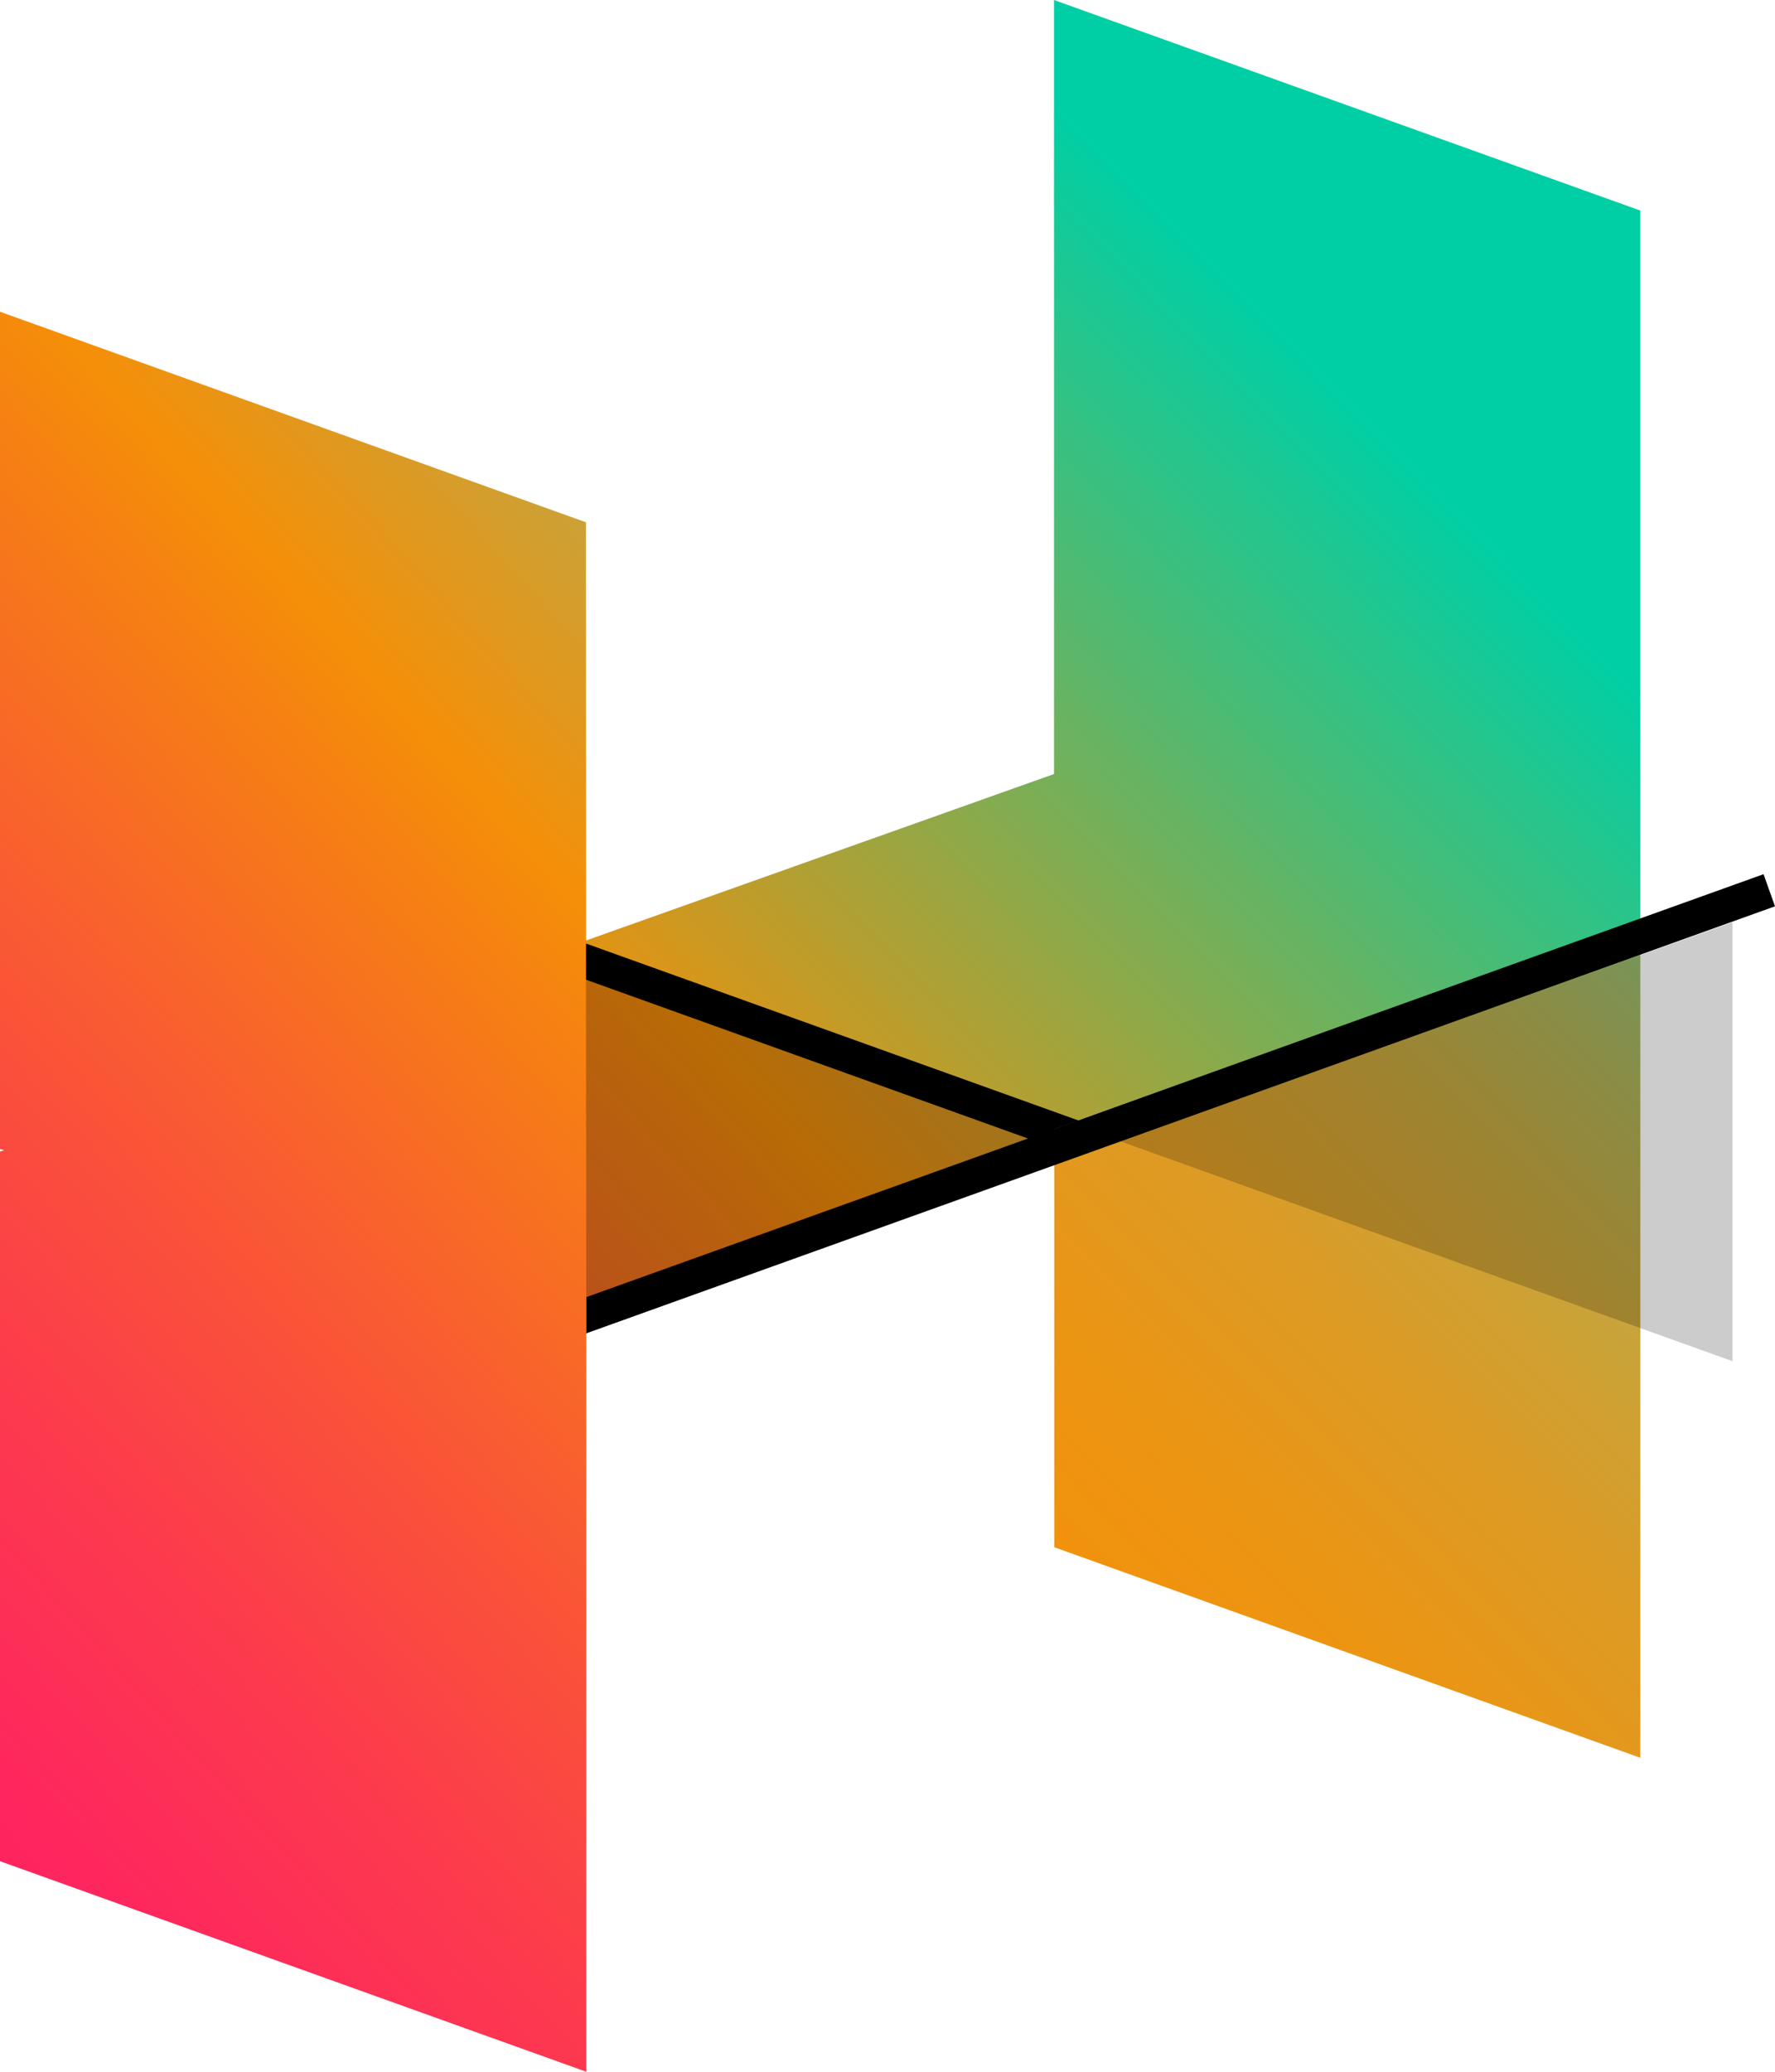 <svg width="150" height="175" viewBox="0 0 150 175" fill="none" xmlns="http://www.w3.org/2000/svg">
<g clip-path="url(#clip0_579_460)">
<path d="M138.621 77.729L85.013 96.802L43.143 81.711L89.072 65.382V0L138.621 17.786V77.729Z" fill="url(#paint0_linear_579_460)"/>
<path d="M49.521 79.7V44.119L0 26.333V97.062L0.349 97.149L0 97.271V157.214L49.544 175V109.619L91.133 94.641L49.521 79.7Z" fill="url(#paint1_linear_579_460)"/>
<path opacity="0.25" d="M49.521 82.758L49.544 109.619L86.921 96.188L49.521 82.758Z" fill="black"/>
<path d="M49.521 79.699V82.758L122.272 108.886L123.237 106.173L49.521 79.699Z" fill="black"/>
<path d="M138.621 148.481L89.1 130.695V95.378L138.621 77.751V148.481Z" fill="url(#paint2_linear_579_460)"/>
<path d="M49.544 112.627L150 76.555L149.031 73.842L49.544 109.569V112.627Z" fill="black"/>
<path opacity="0.2" d="M146.408 114.98V77.902L94.549 96.357L146.408 114.98Z" fill="black"/>
</g>
<defs>
<linearGradient id="paint0_linear_579_460" x1="-32.507" y1="185.377" x2="117.262" y2="36.839" gradientUnits="userSpaceOnUse">
<stop stop-color="#FF473F"/>
<stop offset="0.58" stop-color="#F58F08"/>
<stop offset="0.64" stop-color="#DB9518"/>
<stop offset="0.75" stop-color="#99A642"/>
<stop offset="0.92" stop-color="#31C285"/>
<stop offset="1" stop-color="#00CFA5"/>
</linearGradient>
<linearGradient id="paint1_linear_579_460" x1="-24.208" y1="145.623" x2="104.683" y2="28.42" gradientUnits="userSpaceOnUse">
<stop stop-color="#FF2063"/>
<stop offset="0.09" stop-color="#FE275D"/>
<stop offset="0.22" stop-color="#FC3B4C"/>
<stop offset="0.38" stop-color="#F95C31"/>
<stop offset="0.56" stop-color="#F5890C"/>
<stop offset="0.58" stop-color="#F58F08"/>
<stop offset="1" stop-color="#66CEA4"/>
</linearGradient>
<linearGradient id="paint2_linear_579_460" x1="8.838" y1="227.065" x2="158.607" y2="78.523" gradientUnits="userSpaceOnUse">
<stop stop-color="#FF8D00"/>
<stop offset="0.41" stop-color="#FD8D01"/>
<stop offset="0.55" stop-color="#F69008"/>
<stop offset="0.66" stop-color="#EB9514"/>
<stop offset="0.74" stop-color="#DC9B25"/>
<stop offset="0.82" stop-color="#C7A43B"/>
<stop offset="0.88" stop-color="#AEAF56"/>
<stop offset="0.94" stop-color="#8FBC76"/>
<stop offset="0.99" stop-color="#6ECA9B"/>
<stop offset="1" stop-color="#66CEA4"/>
</linearGradient>
<clipPath id="clip0_579_460">
<rect width="150" height="175" fill="white"/>
</clipPath>
</defs>
</svg>
